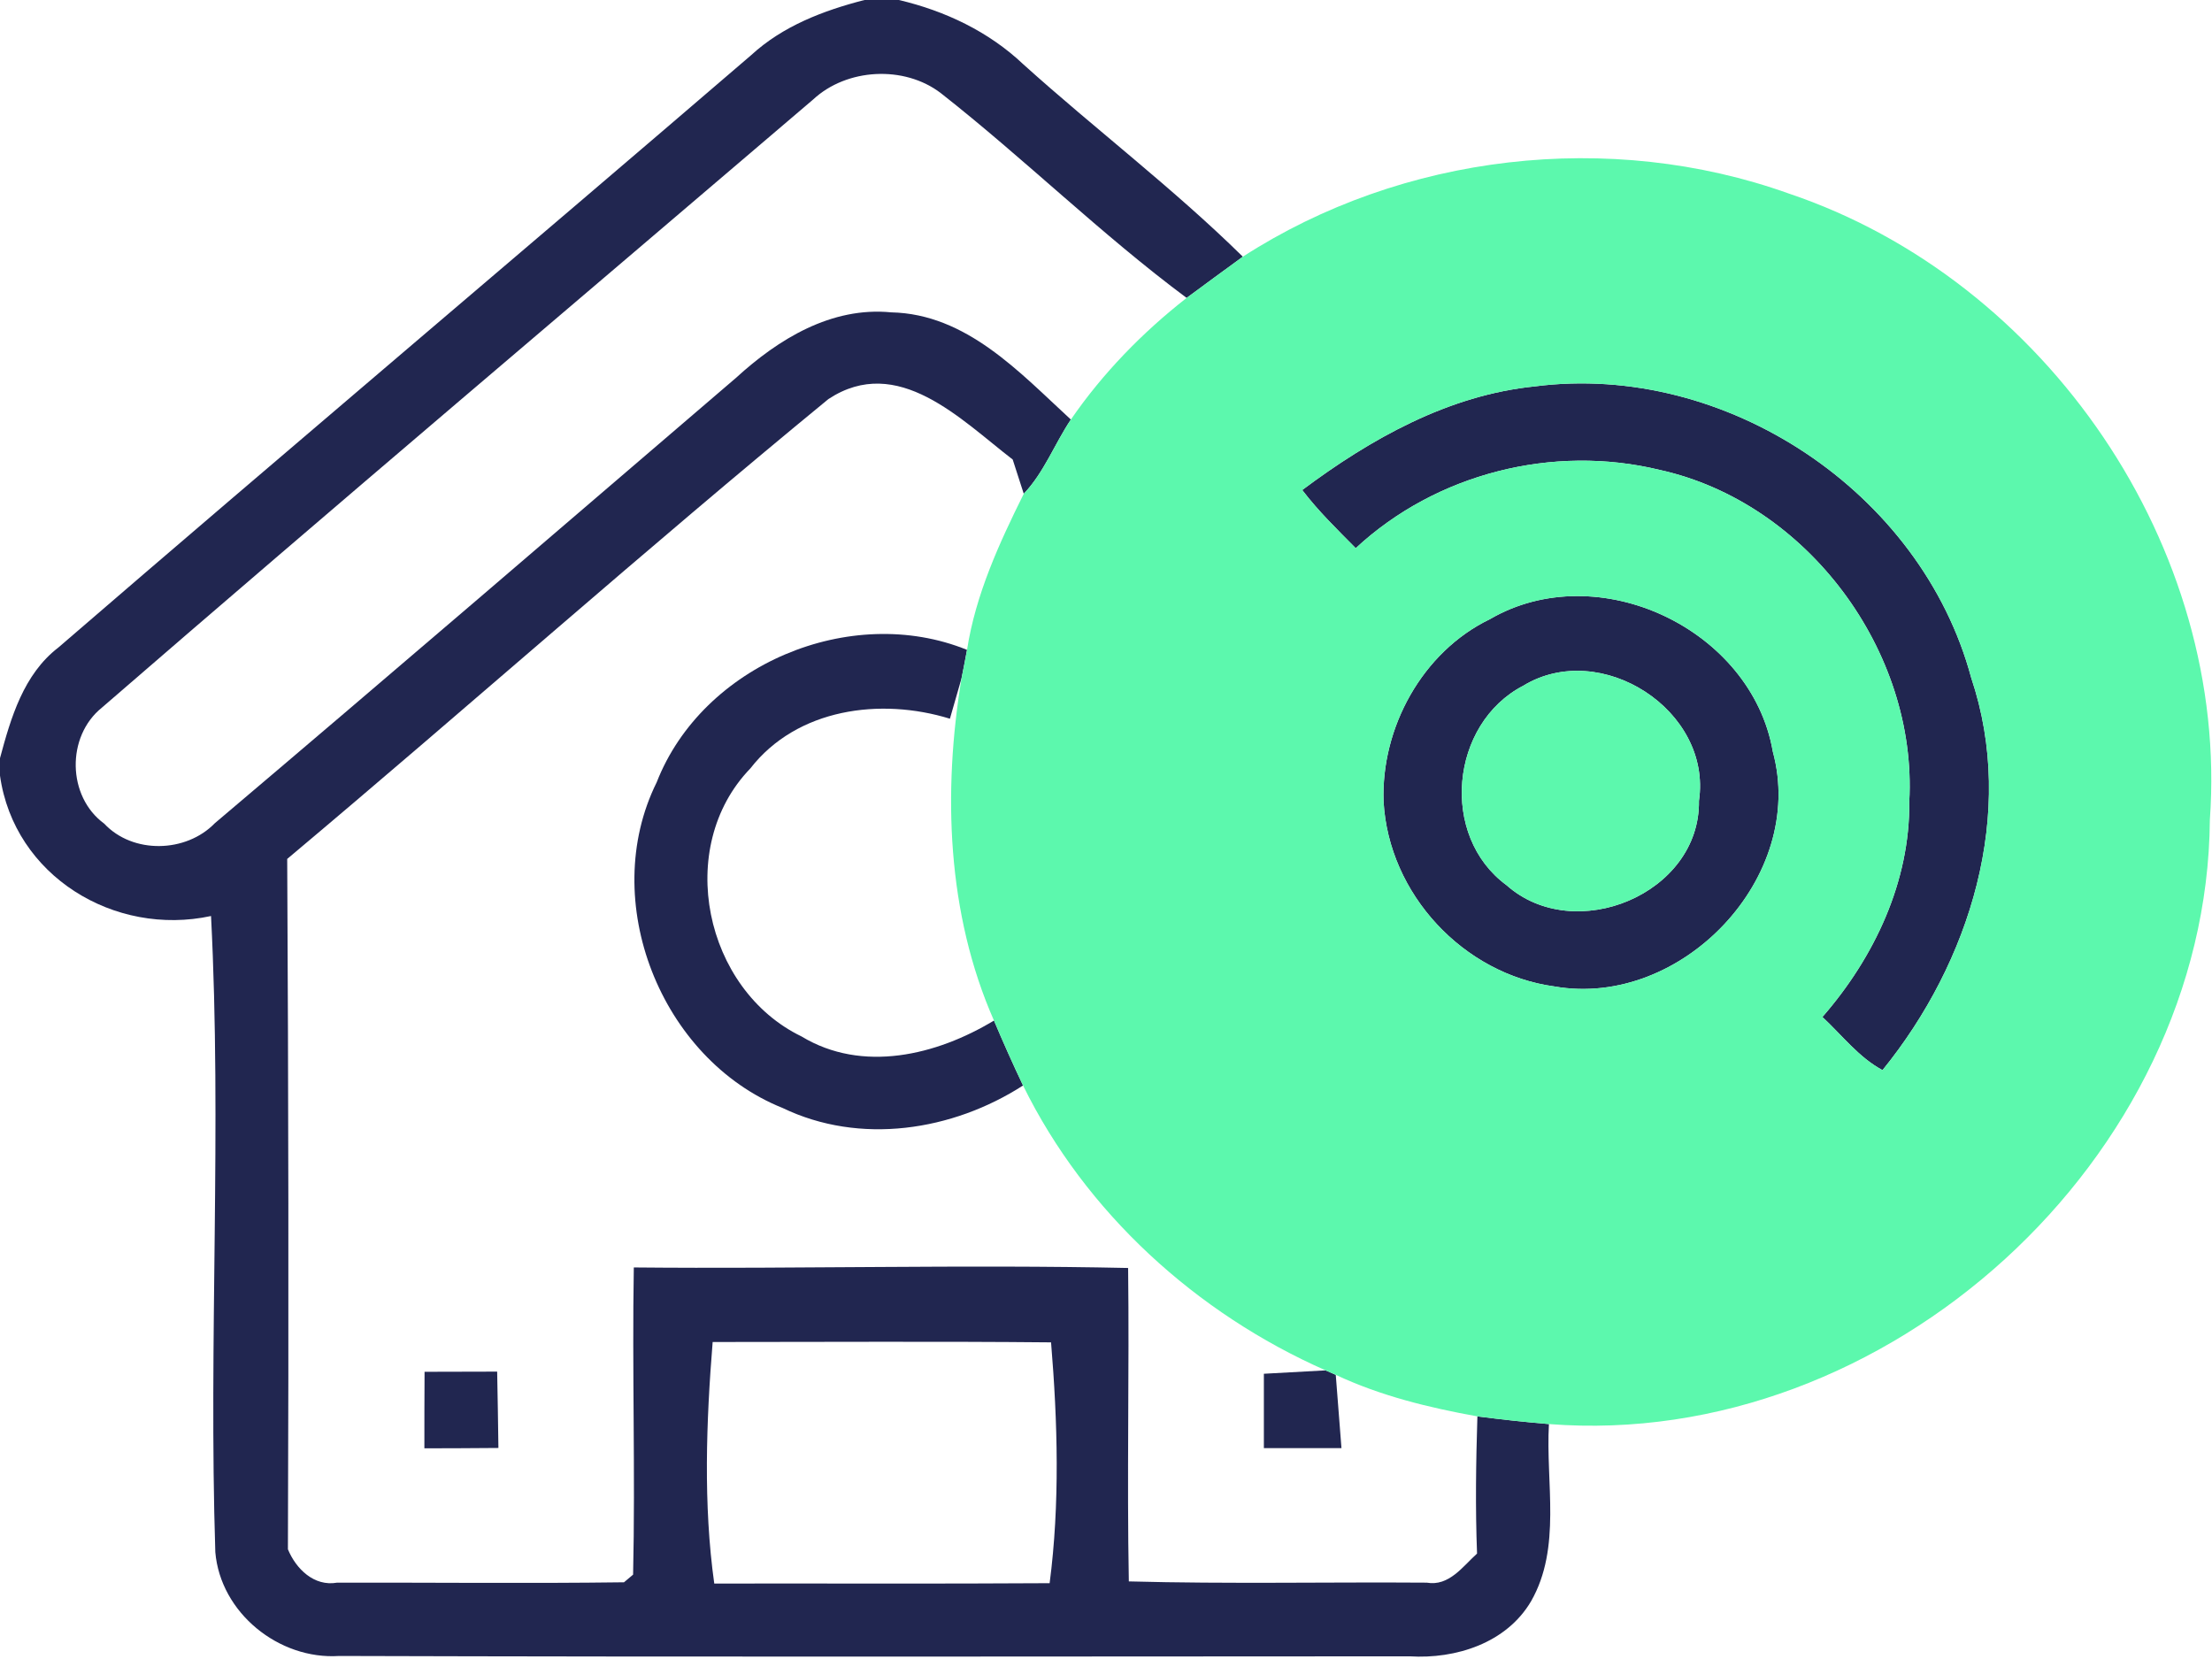 <?xml version="1.0" encoding="UTF-8" ?>
<!DOCTYPE svg PUBLIC "-//W3C//DTD SVG 1.1//EN" "http://www.w3.org/Graphics/SVG/1.1/DTD/svg11.dtd">
<svg width="124pt" height="93pt" viewBox="0 0 124 93" version="1.1" xmlns="http://www.w3.org/2000/svg">
<g id="#212650ff">
<path fill="#212650" opacity="1.00" d=" M 48.46 0.00 L 50.39 0.00 C 52.98 0.61 55.43 1.77 57.37 3.61 C 61.42 7.26 65.78 10.56 69.67 14.39 C 68.88 14.96 67.31 16.12 66.52 16.70 C 61.72 13.13 57.44 8.91 52.74 5.22 C 50.69 3.65 47.47 3.82 45.58 5.58 C 32.28 16.94 18.92 28.23 5.71 39.67 C 3.71 41.28 3.76 44.65 5.84 46.17 C 7.45 47.89 10.43 47.81 12.04 46.15 C 21.82 37.87 31.53 29.52 41.26 21.18 C 43.63 19.01 46.61 17.18 49.96 17.51 C 54.18 17.60 57.16 20.88 60.03 23.52 C 59.12 24.88 58.53 26.48 57.39 27.68 C 57.24 27.20 56.93 26.24 56.77 25.76 C 53.87 23.53 50.33 19.81 46.44 22.37 C 36.18 30.79 26.26 39.62 16.10 48.15 C 16.17 61.05 16.19 73.95 16.14 86.85 C 16.59 87.94 17.60 88.95 18.90 88.72 C 24.26 88.71 29.62 88.77 34.98 88.70 L 35.49 88.27 C 35.62 82.53 35.43 76.79 35.53 71.05 C 44.77 71.14 54.00 70.88 63.24 71.08 C 63.31 76.94 63.17 82.80 63.28 88.65 C 68.84 88.80 74.41 88.68 79.98 88.72 C 81.23 88.94 82.00 87.81 82.80 87.09 C 82.70 84.53 82.74 81.96 82.82 79.40 C 84.15 79.57 85.49 79.72 86.83 79.83 C 86.64 83.12 87.55 86.75 85.83 89.76 C 84.45 92.11 81.61 93.01 79.02 92.85 C 59.01 92.86 39.01 92.89 19.01 92.83 C 15.63 93.05 12.36 90.41 12.07 87.01 C 11.69 75.13 12.44 63.22 11.83 51.35 C 6.41 52.52 0.79 49.10 0.00 43.48 L 0.00 42.50 C 0.61 40.23 1.32 37.80 3.27 36.30 C 16.17 25.17 29.19 14.19 42.11 3.09 C 43.88 1.46 46.16 0.59 48.46 0.00 M 39.95 75.23 C 39.59 79.68 39.42 84.35 40.04 88.77 C 46.31 88.76 52.58 88.79 58.84 88.75 C 59.42 84.32 59.29 79.70 58.92 75.25 C 52.60 75.19 46.27 75.23 39.95 75.23 Z" />
<path fill="#212650" opacity="1.00" d=" M 73.00 27.47 C 76.84 24.60 81.19 22.15 86.04 21.66 C 96.72 20.28 107.70 27.57 110.50 37.99 C 113.06 45.60 110.44 53.94 105.53 59.99 C 104.19 59.27 103.26 58.03 102.16 57.01 C 105.07 53.67 107.08 49.42 107.03 44.93 C 107.49 36.50 101.30 28.16 93.03 26.34 C 87.05 24.89 80.51 26.54 76.00 30.73 C 74.96 29.68 73.90 28.65 73.00 27.47 Z" />
<path fill="#212650" opacity="1.00" d=" M 83.52 34.71 C 89.58 31.18 98.19 35.26 99.38 42.13 C 101.30 49.17 94.26 56.54 87.15 55.30 C 82.03 54.61 77.85 50.12 77.56 44.94 C 77.41 40.80 79.73 36.54 83.52 34.71 M 85.39 38.44 C 81.29 40.57 80.69 46.86 84.45 49.62 C 88.27 53.02 95.32 50.11 95.24 44.89 C 95.99 39.82 89.73 35.80 85.39 38.44 Z" />
<path fill="#212650" opacity="1.00" d=" M 36.81 43.86 C 39.38 37.27 47.68 33.78 54.21 36.43 C 54.14 36.83 53.98 37.63 53.90 38.03 C 53.74 38.59 53.41 39.72 53.25 40.29 C 49.36 39.09 44.68 39.71 42.06 43.08 C 37.79 47.50 39.49 55.47 44.93 58.10 C 48.35 60.17 52.51 59.15 55.72 57.21 C 56.24 58.44 56.78 59.65 57.35 60.85 C 53.39 63.40 48.21 64.20 43.87 62.11 C 37.04 59.37 33.52 50.50 36.81 43.86 Z" />
<path fill="#212650" opacity="1.00" d=" M 23.80 76.90 C 25.16 76.90 26.51 76.89 27.87 76.89 C 27.90 78.32 27.92 79.75 27.94 81.17 C 26.55 81.18 25.17 81.19 23.79 81.19 C 23.79 79.76 23.79 78.33 23.80 76.90 Z" />
<path fill="#212650" opacity="1.00" d=" M 70.85 77.01 C 71.72 76.96 73.44 76.87 74.31 76.82 L 74.88 77.07 C 74.99 78.44 75.09 79.81 75.20 81.18 C 73.75 81.18 72.30 81.18 70.85 81.18 C 70.85 79.79 70.85 78.40 70.85 77.01 Z" />
</g>
<g id="#5cf8adff">
<path fill="#5cf8ad" opacity="1.00" d=" M 69.67 14.39 C 78.62 8.61 90.24 7.26 100.28 10.85 C 114.71 15.71 124.98 30.69 123.88 45.96 C 123.73 64.97 105.76 81.31 86.83 79.83 C 85.49 79.72 84.15 79.57 82.82 79.40 C 80.10 78.91 77.39 78.25 74.88 77.07 L 74.31 76.82 C 67.06 73.62 60.86 67.99 57.35 60.85 C 56.78 59.65 56.24 58.44 55.72 57.21 C 53.08 51.22 52.85 44.41 53.90 38.03 C 53.98 37.63 54.14 36.83 54.21 36.43 C 54.69 33.33 56.01 30.46 57.39 27.68 C 58.53 26.48 59.12 24.88 60.03 23.52 C 61.82 20.92 64.04 18.64 66.52 16.70 C 67.31 16.12 68.88 14.96 69.67 14.39 M 73.00 27.47 C 73.90 28.65 74.96 29.68 76.00 30.73 C 80.51 26.54 87.05 24.89 93.03 26.34 C 101.30 28.16 107.49 36.50 107.03 44.93 C 107.08 49.42 105.07 53.67 102.16 57.01 C 103.26 58.03 104.19 59.27 105.53 59.99 C 110.44 53.94 113.06 45.60 110.50 37.99 C 107.70 27.57 96.72 20.28 86.04 21.66 C 81.19 22.15 76.84 24.60 73.00 27.47 M 83.52 34.71 C 79.73 36.54 77.41 40.80 77.56 44.94 C 77.85 50.12 82.03 54.61 87.15 55.30 C 94.26 56.54 101.30 49.17 99.38 42.13 C 98.19 35.26 89.58 31.18 83.52 34.71 Z" />
<path fill="#5cf8ad" opacity="1.00" d=" M 85.39 38.44 C 89.73 35.80 95.99 39.82 95.24 44.89 C 95.32 50.11 88.27 53.02 84.45 49.62 C 80.69 46.86 81.29 40.57 85.39 38.44 Z" />
</g>
</svg>
